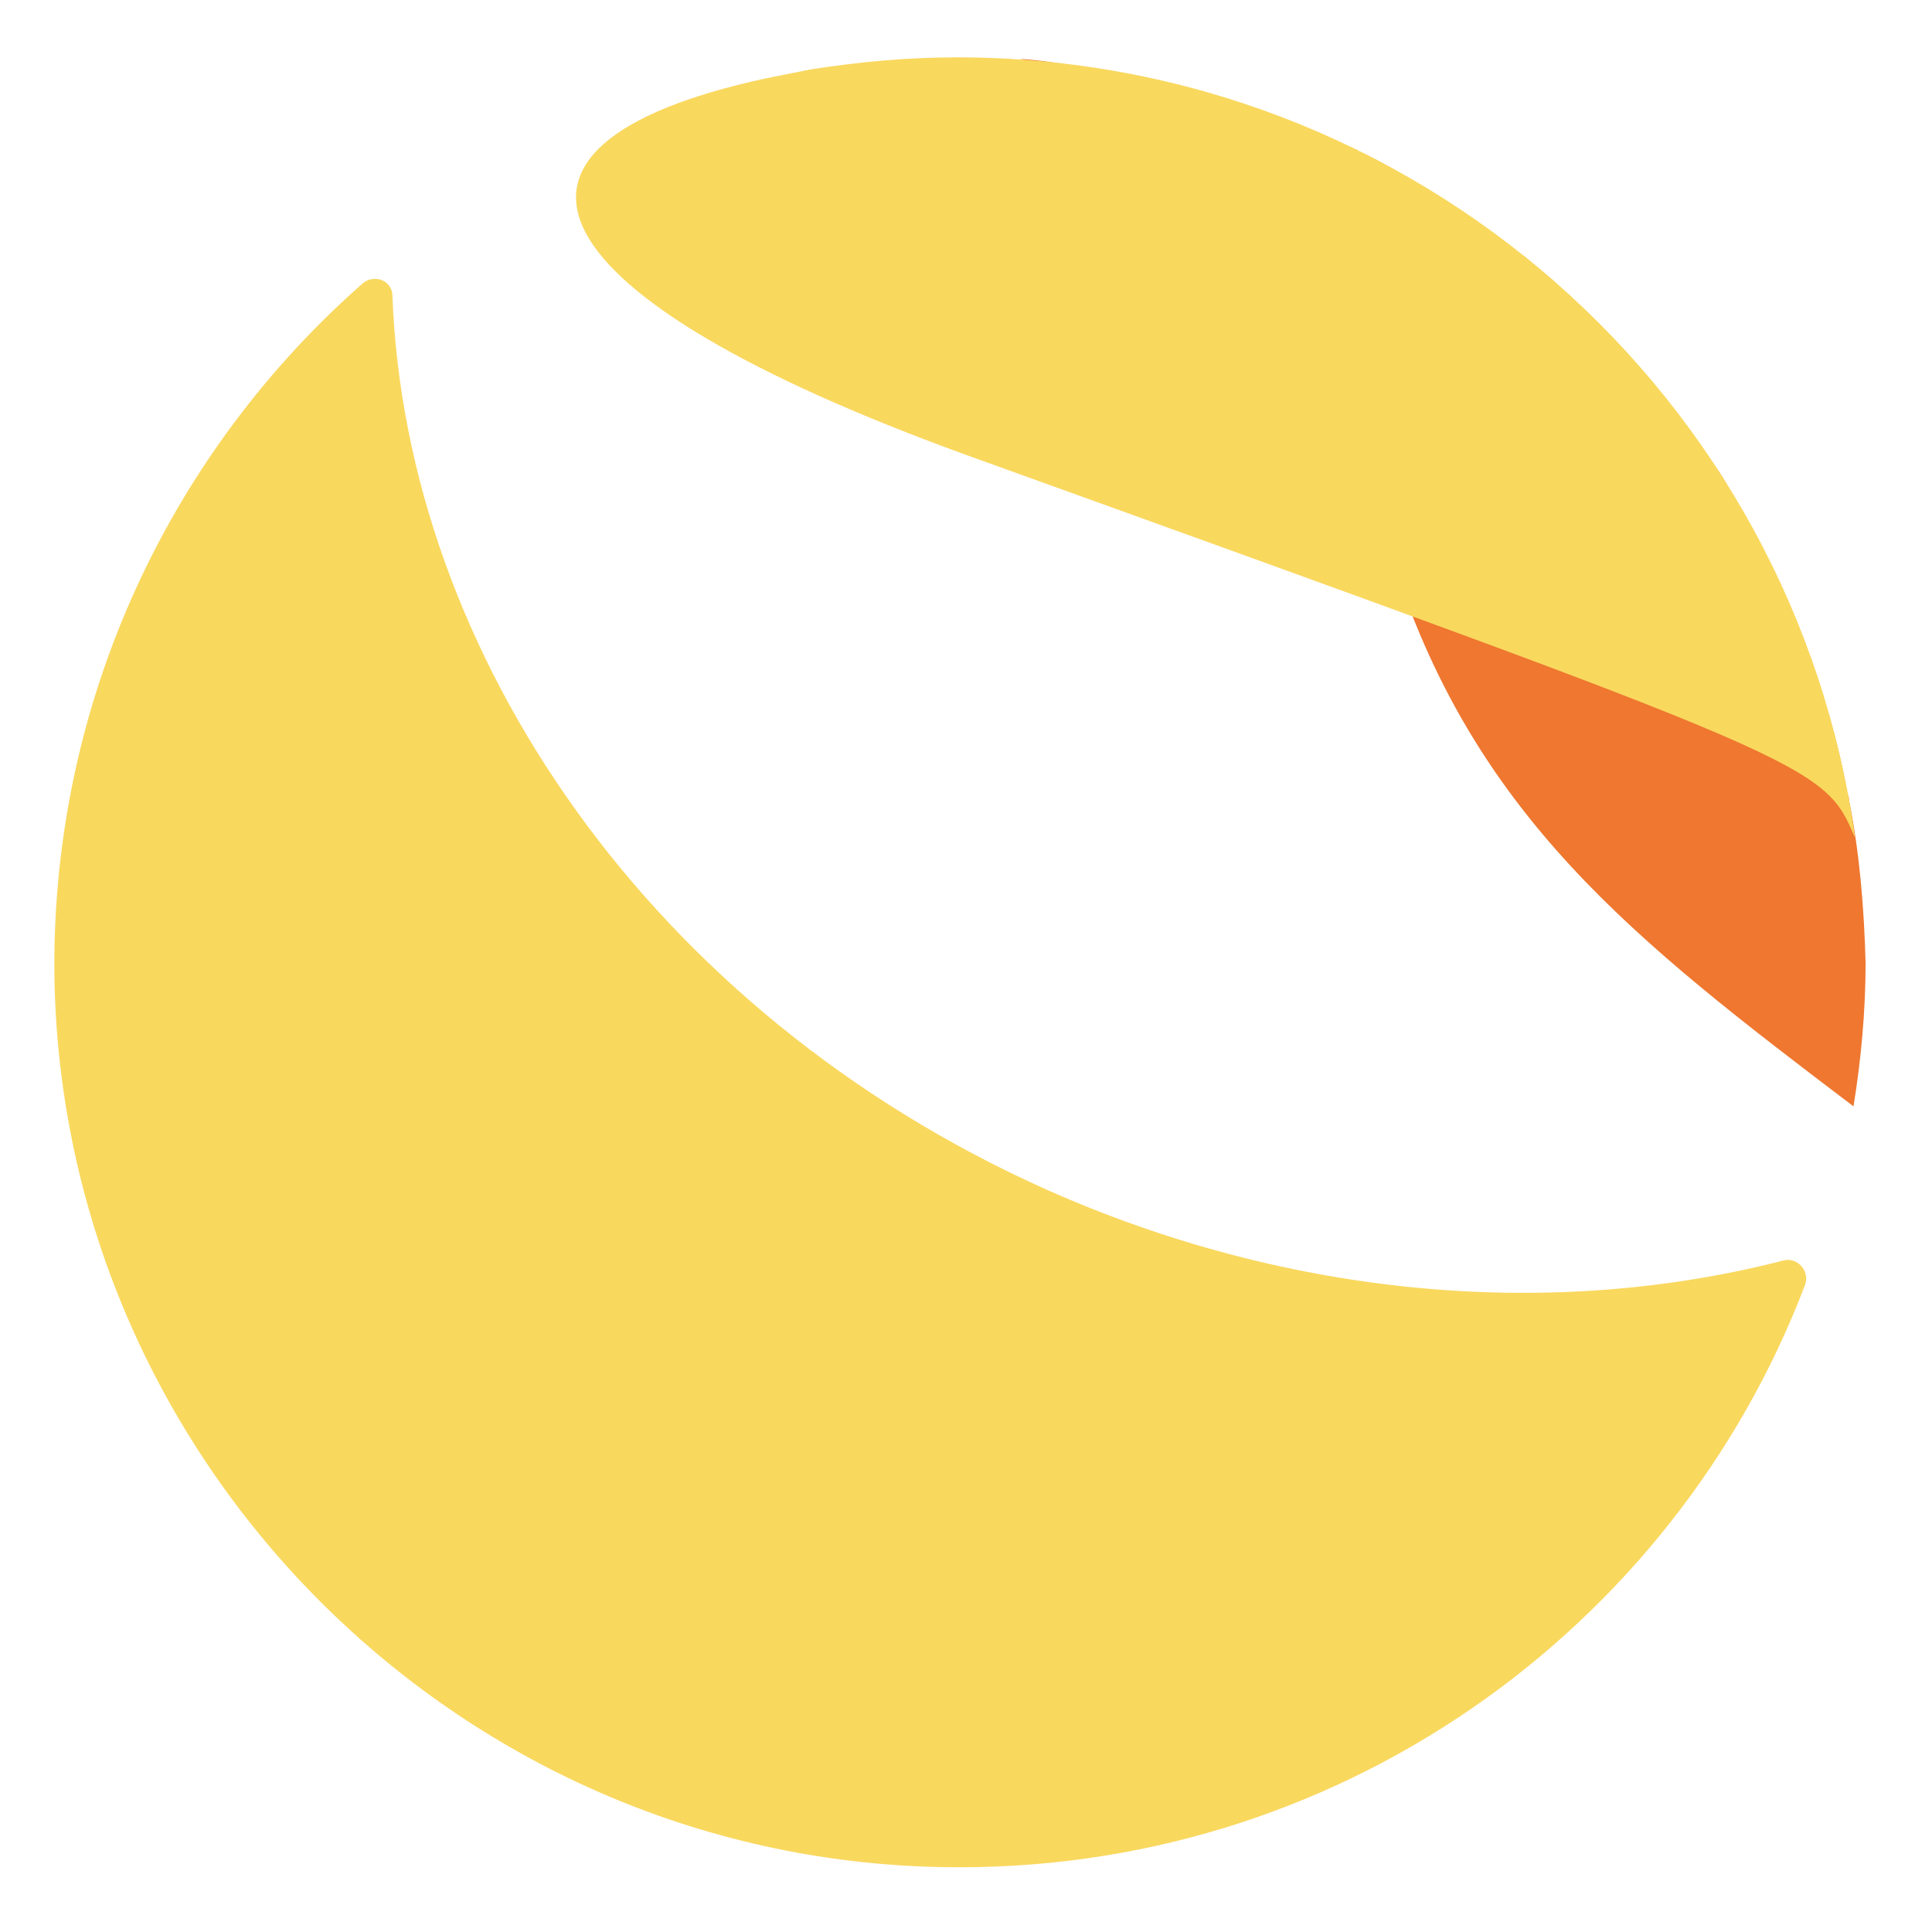 <?xml version="1.0" encoding="utf-8"?>
<!-- Generator: Adobe Illustrator 25.4.1, SVG Export Plug-In . SVG Version: 6.00 Build 0)  -->
<svg version="1.1" id="Layer_1" xmlns="http://www.w3.org/2000/svg" xmlns:xlink="http://www.w3.org/1999/xlink" x="0px" y="0px"
	 viewBox="0 0 128 128" style="enable-background:new 0 0 128 128;" xml:space="preserve">
<g>
	<g>
		<path style="fill:#F9D85E;" d="M69.3,78.8C43.2,67.1,26.9,43.4,26,19.6c0-1-1.2-1.5-2-0.8C11.4,29.9,3.5,46.2,3.6,64.3
			c0.3,32.3,26.5,58.8,58.8,59.4c26.1,0.5,48.5-15.7,57.2-38.6c0.3-0.9-0.5-1.8-1.4-1.6C103.1,87.4,85.7,86.1,69.3,78.8z"/>
		<path style="fill:#EF7730;" d="M122.5,53L122.5,53c0-0.1,0-0.2-0.1-0.4l0,0c-0.3-1.7-0.7-3.4-1.2-5.1c0-0.1,0-0.2-0.1-0.2l0,0
			c-0.2-0.8-0.5-1.6-0.7-2.4c0-0.1,0-0.1-0.1-0.2l0,0c-0.6-1.7-1.2-3.3-1.9-4.8c0,0,0-0.1-0.1-0.1l0,0c-0.3-0.8-0.7-1.5-1.1-2.3l0,0
			c0,0,0,0,0-0.1c-0.4-0.8-0.8-1.5-1.2-2.3l0,0c0,0,0,0,0-0.1l0,0c-0.4-0.8-0.9-1.5-1.3-2.3c0,0,0,0,0-0.1l0,0
			c-0.4-0.7-0.8-1.4-1.3-2l0,0c-0.1-0.1-0.1-0.1-0.2-0.2l0,0c-0.9-1.4-1.9-2.8-3-4.1c-0.1-0.1-0.1-0.2-0.2-0.2l0,0
			c-0.6-0.7-1.1-1.4-1.7-2l0,0l0,0c-0.6-0.6-1.1-1.3-1.7-1.9c0,0-0.1,0-0.1-0.1l0,0c-0.5-0.5-1.1-1.1-1.6-1.6l0,0
			c-0.1-0.1-0.2-0.1-0.2-0.2l0,0c-0.6-0.5-1.1-1.1-1.7-1.6c-0.1-0.1-0.1-0.1-0.2-0.2l0,0c-0.6-0.5-1.2-1-1.8-1.5l0,0
			c-0.1,0-0.1-0.1-0.2-0.1l0,0c-0.7-0.5-1.3-1-2-1.5l0,0l0,0c-0.7-0.5-1.4-1-2.1-1.5l0,0l0,0c-1.4-0.9-2.9-1.8-4.4-2.7l0,0
			c-0.1,0-0.1-0.1-0.2-0.1c-0.7-0.4-1.4-0.8-2.2-1.1l0,0c0.1,0,0-0.1-0.1-0.1l0,0c-1.5-0.7-3.1-1.4-4.7-2c-0.1,0-0.2-0.1-0.3-0.1
			l0,0c-0.8-0.3-1.7-0.6-2.5-0.9c0,0,0,0-0.1,0l0,0c-0.8-0.3-1.6-0.5-2.4-0.7c-0.1,0-0.1,0-0.2-0.1l0,0c-0.8-0.2-1.7-0.5-2.6-0.7
			c0,0,0,0-0.1,0l0,0c-0.8-0.2-1.7-0.4-2.5-0.5c-0.1,0-0.1,0-0.2,0l0,0c-0.9-0.2-1.8-0.3-2.6-0.4l0,0l0,0c-1.2-0.3-2.6-0.5-4-0.6
			C67.9,4,68.1,4,68.3,4.1l0,0c0.6,0.1,1.1,0.1,1.6,0.2l0,0c0.5,0.1,1,0.1,1.5,0.2l0,0c0.5,0.1,0.9,0.1,1.4,0.2l0,0
			c0.4,0.1,0.9,0.2,1.3,0.2c0,0,0,0,0.1,0C74.6,5,75,5.1,75.4,5.2h0.1c0.4,0.1,0.8,0.2,1.1,0.3h0.1c0.4,0.1,0.7,0.2,1.1,0.3h0.1
			c0.3,0.1,0.7,0.2,1,0.4c0.1,0,0.1,0,0.2,0.1c0.3,0.1,0.6,0.2,0.9,0.4c0.1,0,0.1,0.1,0.2,0.1c0.3,0.1,0.5,0.3,0.8,0.4
			c0.1,0,0.1,0.1,0.2,0.1c0.2,0.1,0.5,0.3,0.7,0.4C82,7.8,82,7.8,82.1,7.9c0.2,0.1,0.4,0.3,0.6,0.4c0.1,0.1,0.2,0.1,0.3,0.2
			c0.2,0.1,0.4,0.3,0.5,0.4c0.1,0.1,0.2,0.2,0.3,0.3c0.2,0.1,0.3,0.3,0.4,0.4c0.1,0.1,0.3,0.3,0.4,0.4c0.1,0.1,0.2,0.2,0.3,0.3
			c0.2,0.2,0.5,0.5,0.7,0.8c0.3,0.4,2,2.6,3,6.4c1.1,4.6,0.9,9.4,2,14c0.2,0.8,0.4,1.5,0.6,2.3c0.1,0.2,0.1,0.4,0.2,0.6
			c0.2,0.6,0.3,1.1,0.5,1.7c0.1,0.2,0.1,0.3,0.2,0.5c5.4,17.4,16.2,25.7,30.7,36.7c0.5-3.1,0.8-6.3,0.8-9.5
			C123.5,60.1,123.2,56.5,122.5,53z"/>
		<path style="fill:#F9D85E;" d="M122.9,55.5c-2.1-4.9-2.1-4.9-59-25.4C35.3,19.7,30,9.7,50.7,5.2c1-0.2,2-0.4,3-0.6
			c3.2-0.5,6.4-0.8,9.7-0.8C93.8,3.8,118.9,26.3,122.9,55.5"/>
	</g>
</g>
</svg>
